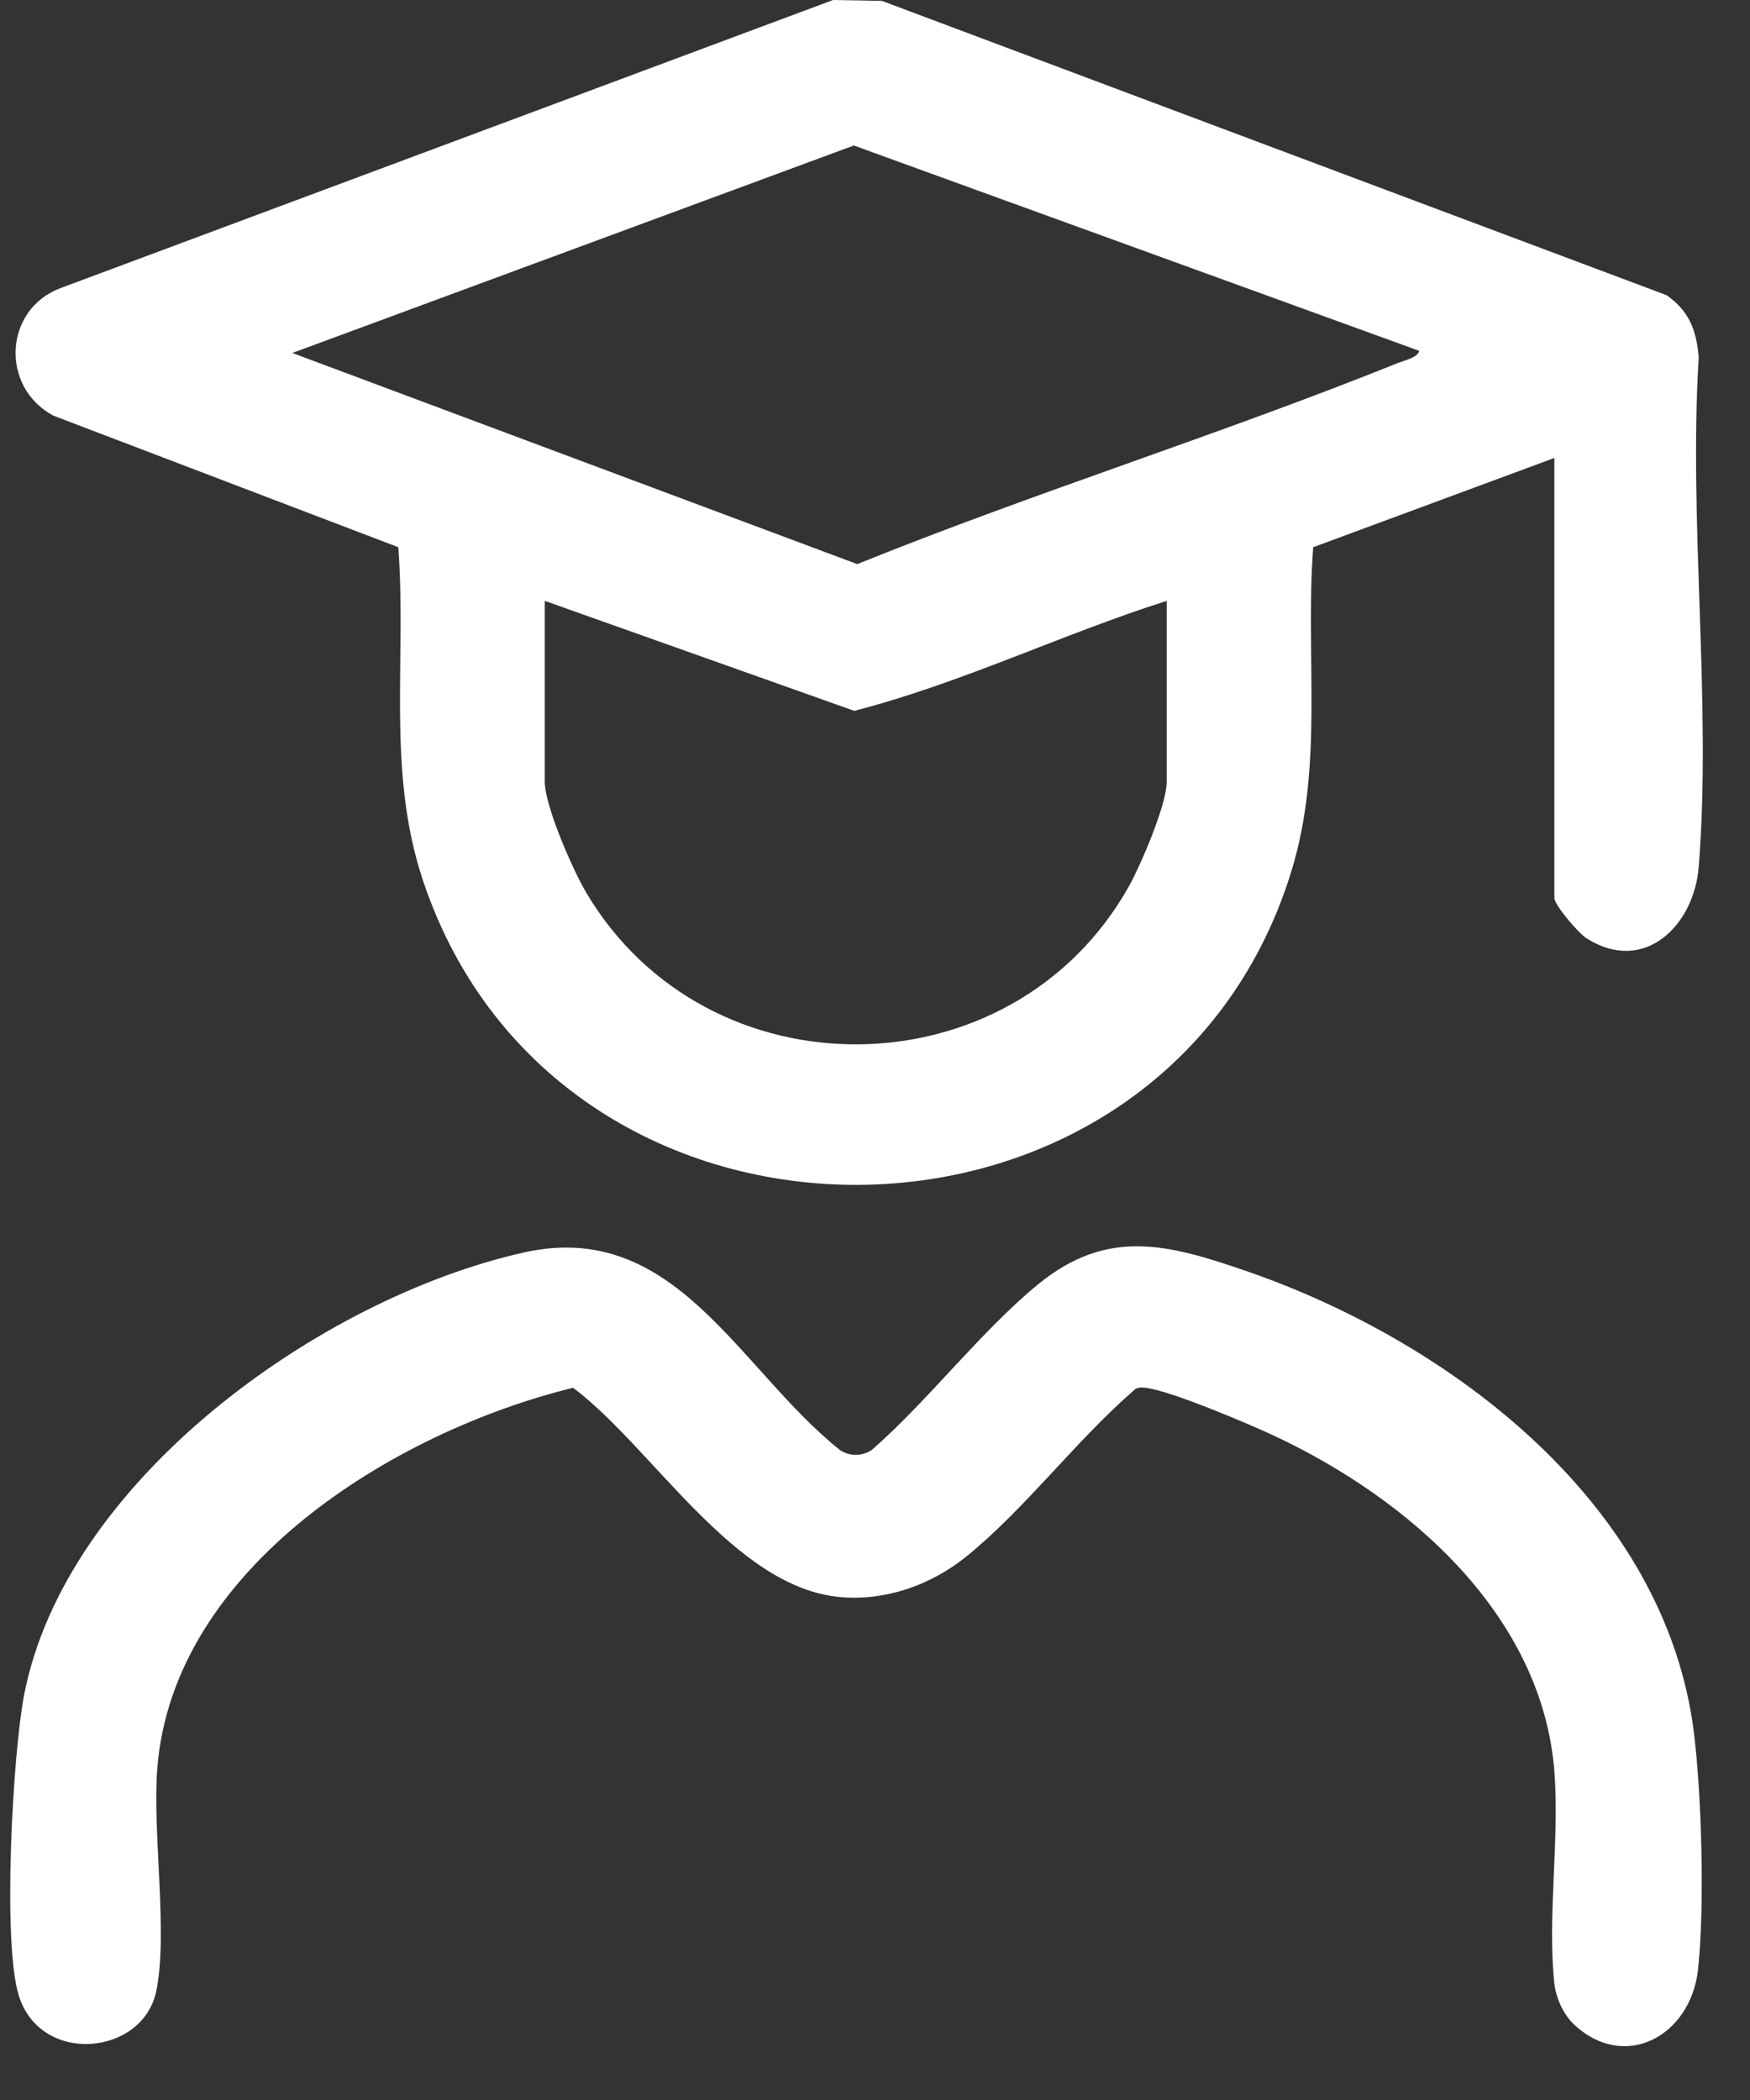 <svg width="20" height="24" viewBox="0 0 20 24" fill="none" xmlns="http://www.w3.org/2000/svg">
<rect x="0" y="0" width="20" height="24" fill="#333333" stroke="none"/>
<path d="M17.764 5.234L15.008 6.254C14.913 7.516 15.136 8.755 14.751 9.982C13.278 14.687 6.393 14.742 4.833 10.06C4.416 8.809 4.648 7.543 4.552 6.254L0.609 4.75C0.004 4.426 0.041 3.541 0.688 3.294L9.521 0L10.079 0.01L19.048 3.374C19.308 3.56 19.387 3.773 19.414 4.083C19.297 5.975 19.563 8.036 19.414 9.907C19.36 10.584 18.785 11.144 18.127 10.72C18.039 10.663 17.764 10.344 17.764 10.262V5.234H17.764ZM16.218 4.009L9.758 1.663L3.341 4.034L9.797 6.447C11.832 5.625 13.939 4.968 15.975 4.149C16.044 4.121 16.207 4.086 16.219 4.009H16.218ZM13.334 6.867C12.133 7.249 10.982 7.81 9.763 8.124L6.226 6.867V8.935C6.226 9.211 6.547 9.944 6.7 10.202C8.086 12.541 11.561 12.507 12.898 10.136C13.036 9.89 13.334 9.194 13.334 8.936V6.868V6.867Z" fill="white"/>
<path d="M17.988 23.136C17.867 23.022 17.782 22.833 17.764 22.668C17.683 21.919 17.822 21.034 17.766 20.267C17.636 18.464 16.103 17.129 14.554 16.405C14.258 16.267 13.372 15.891 13.089 15.86C13.032 15.854 12.989 15.854 12.947 15.9C12.297 16.465 11.702 17.258 11.041 17.791C10.64 18.114 10.122 18.299 9.6 18.252C8.388 18.142 7.465 16.55 6.55 15.86C4.498 16.364 1.971 17.921 1.797 20.218C1.741 20.954 1.923 22.103 1.785 22.759C1.63 23.494 0.464 23.607 0.215 22.807C0.026 22.203 0.145 20.053 0.275 19.373C0.747 16.926 3.651 14.837 5.987 14.314C7.717 13.927 8.438 15.643 9.597 16.57C9.704 16.646 9.858 16.645 9.964 16.57C10.613 16.003 11.207 15.216 11.865 14.677C12.659 14.028 13.356 14.221 14.237 14.524C16.593 15.335 19.04 17.199 19.36 19.81C19.448 20.528 19.483 21.797 19.406 22.509C19.323 23.27 18.567 23.68 17.988 23.136Z" fill="white"/>
</svg>
